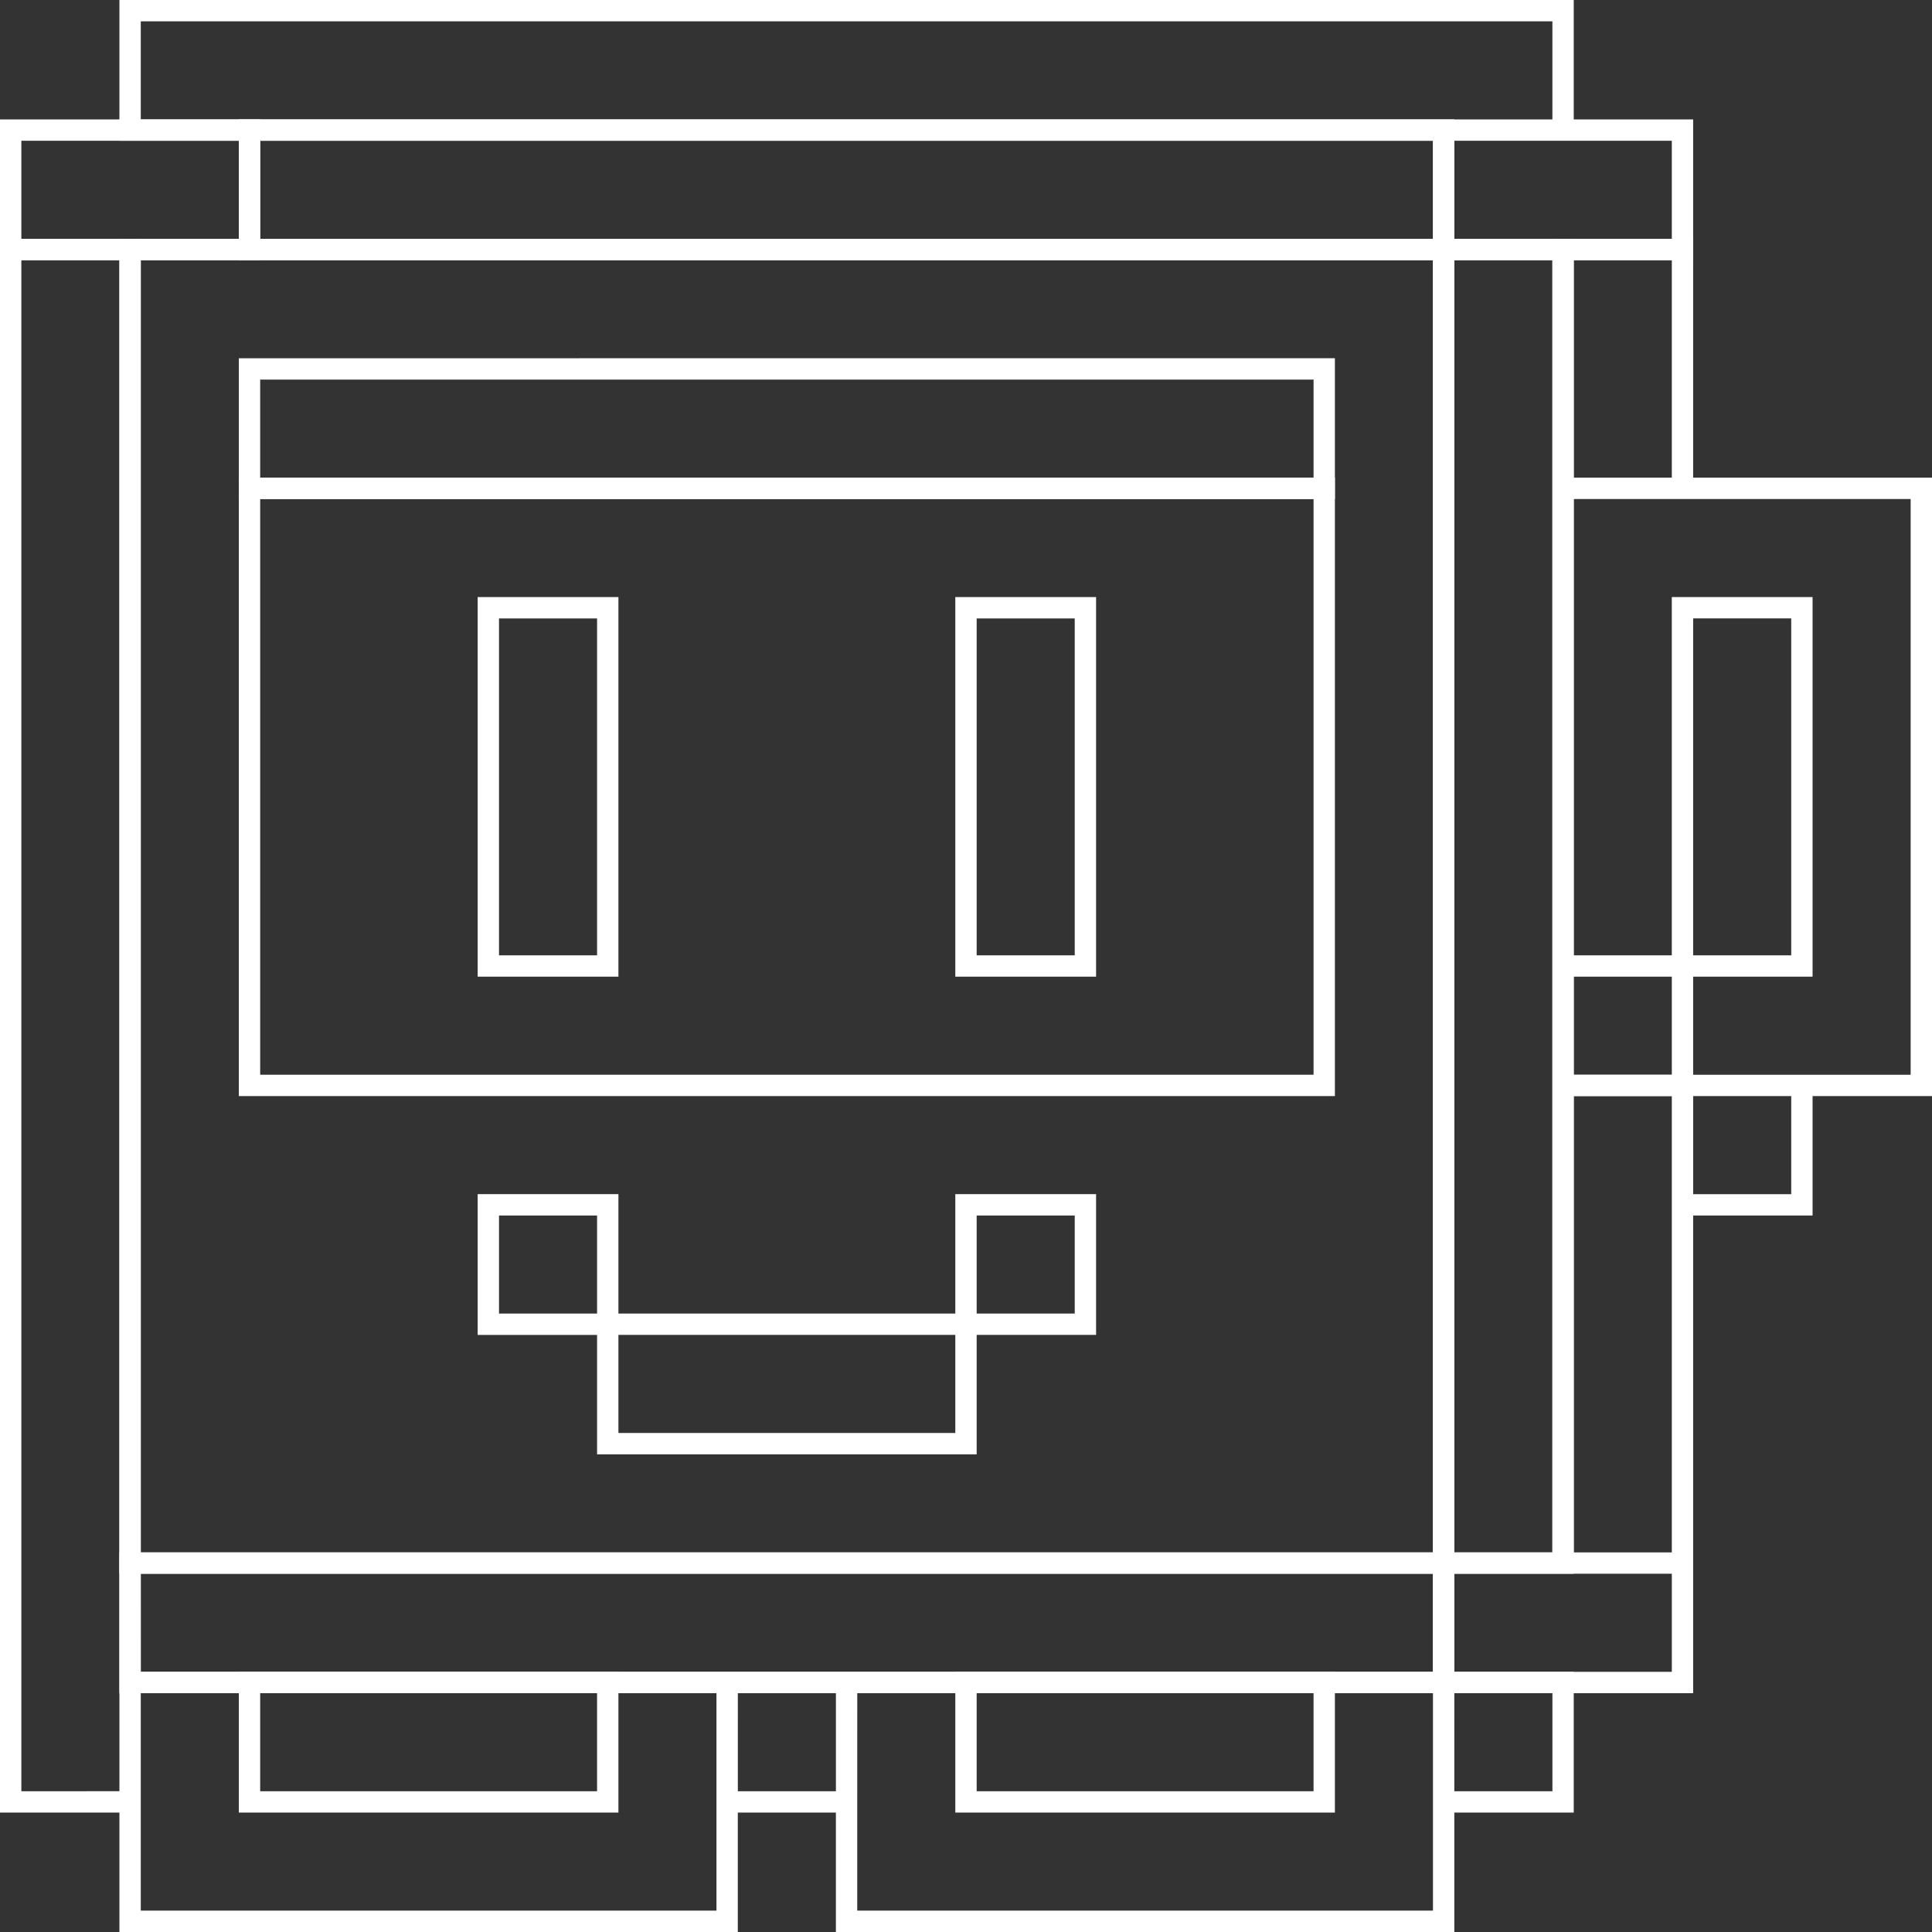 <?xml version="1.0" encoding="UTF-8" standalone="no"?>
<svg
   viewBox="0 0 181.002 181"
   version="1.1"
   id="svg36"
   sodipodi:docname="tic80_controller.svg"
   width="181.002"
   height="181"
   inkscape:version="1.1.2 (0a00cf5339, 2022-02-04)"
   xmlns:inkscape="http://www.inkscape.org/namespaces/inkscape"
   xmlns:sodipodi="http://sodipodi.sourceforge.net/DTD/sodipodi-0.dtd"
   xmlns="http://www.w3.org/2000/svg"
   xmlns:svg="http://www.w3.org/2000/svg">
  <rect x="0" y="0" width="181.002" height="181" fill="#333333" stroke="none"/>
  <defs
     id="defs40" />
  <sodipodi:namedview
     id="namedview38"
     pagecolor="#ffffff"
     bordercolor="#666666"
     borderopacity="1.0"
     inkscape:pageshadow="2"
     inkscape:pageopacity="0.0"
     inkscape:pagecheckerboard="true"
     showgrid="false"
     fit-margin-top="0"
     fit-margin-left="0"
     fit-margin-right="0"
     fit-margin-bottom="0"
     inkscape:zoom="4.5921788"
     inkscape:cx="90.479927"
     inkscape:cy="90.588808"
     inkscape:window-width="2560"
     inkscape:window-height="1440"
     inkscape:window-x="1920"
     inkscape:window-y="0"
     inkscape:window-maximized="1"
     inkscape:current-layer="svg36" />
  <g
     fill="#f4f4f4"
     id="g8"
     style="fill:#ffffff;stroke:#000000;stroke-width:2"
     transform="translate(1,1)">
    <path
       style="color:#000000;fill:#ffffff;stroke:none;-inkscape-stroke:none"
       d="m -1,21.375 v 1 146.438 H 10.188 V 180 H 68.123 V 168.812 H 77.312 V 180 H 135.25 v -11.188 h 11.188 V 155.625 h -11.188 -2 -53.938 -2 H 68.123 66.125 12.188 V 21.375 Z m 2,2 h 9.188 v 132.25 1 10.188 H 1 Z m 11.188,134.25 H 66.123 V 178 H 12.188 v -9.188 z m 55.938,0 h 9.188 v 9.188 H 68.125 Z m 11.188,0 H 133.25 V 168.812 178 H 79.312 v -9.188 z m 55.938,0 h 9.188 v 9.188 H 135.25 Z"
       id="path2" />
    <path
       style="color:#000000;fill:#ffffff;stroke:none;-inkscape-stroke:none"
       d="m -1,10.188 v 1 12.189 H 23.375 V 10.188 Z m 2,2 h 20.375 v 9.189 H 1 Z m 143.438,9.188 v 1 21.375 1 1 53.938 1 1 42.75 H 133.25 v 1 12.189 h 24.375 v -11.189 -2 -31.561 h 11.188 V 101.688 h 11.189 V 43.75 H 157.625 V 21.375 Z m 2,2 h 9.188 V 43.75 h -9.188 z m 0,22.375 h 11.188 20.377 v 53.938 h -9.189 -11.188 -2 -9.188 z m 0,55.938 h 9.188 v 11.189 31.561 h -9.188 z m 11.188,0 h 9.188 v 9.189 h -9.188 z m -22.375,44.75 h 9.188 11.188 v 9.189 H 135.25 Z"
       id="path4" />
    <path
       style="color:#000000;fill:#ffffff;stroke:none;-inkscape-stroke:none"
       d="M 10.188,-1 V 0 12.188 H 133.25 v 11.189 h 24.375 V 10.188 H 146.438 V -1 Z m 2,2 h 132.25 v 9.188 H 133.25 12.188 Z M 135.25,12.188 h 11.188 9.188 v 9.189 H 135.25 Z"
       id="path6" />
  </g>
  <path
     style="color:#000000;fill:#ffffff;-inkscape-stroke:none"
     d="m 11.188,22.375 v 1 124.062 H 136.248 V 22.375 Z m 2,2 H 134.248 V 145.438 H 13.188 Z"
     id="path10" />
  <path
     style="color:#000000;fill:#ffffff;-inkscape-stroke:none"
     d="m 22.375,44.75 v 1 56.938 H 125.062 V 44.75 Z m 2,2 h 98.688 v 53.938 H 24.375 Z"
     id="path12" />
  <g
     fill="#f4f4f4"
     id="g16"
     style="fill:#ffffff;stroke:#000000;stroke-width:2"
     transform="translate(1,1)">
    <path
       style="color:#000000;fill:#ffffff;stroke:none;-inkscape-stroke:none"
       d="m 43.75,110.875 v 1 12.188 h 11.188 v 11.189 H 90.5 V 124.062 h 11.188 V 110.875 H 88.5 v 1 10.188 H 56.938 V 110.875 Z m 2,2 h 9.188 v 9.188 H 45.75 Z m 44.75,0 h 9.188 v 9.188 H 90.5 Z M 56.938,124.062 H 88.5 v 9.189 H 56.938 Z"
       id="path14" />
  </g>
  <g
     fill="#26356b"
     id="g20"
     style="fill:#ffffff;stroke:#000000;stroke-width:2"
     transform="translate(1,1)">
    <path
       style="color:#000000;fill:#ffffff;stroke:none;-inkscape-stroke:none"
       d="m 21.375,10.188 v 1 12.189 H 135.25 V 10.188 Z m 2,2 H 133.25 v 9.189 H 23.375 Z m -2,20.375 v 1 12.189 H 124.062 V 32.562 Z m 2,2 h 98.688 v 9.189 H 23.375 Z m -13.188,109.875 v 1 12.189 H 135.248 V 144.438 Z m 2,2 h 121.061 v 9.189 H 12.188 Z"
       id="path18" />
  </g>
  <g
     fill="#181a2b"
     id="g24"
     style="fill:#ffffff;stroke:#000000;stroke-width:2"
     transform="translate(1,1)">
    <path
       style="color:#000000;fill:#ffffff;stroke:none;-inkscape-stroke:none"
       d="m 43.75,54.938 v 1 34.564 H 56.938 V 54.938 Z m 44.75,0 v 1 34.564 h 13.188 V 54.938 Z m -42.75,2 h 9.188 V 88.502 H 45.75 Z m 44.75,0 h 9.188 V 88.502 H 90.5 Z"
       id="path22" />
  </g>
  <g
     fill="#181a2b"
     id="g28"
     style="fill:#ffffff;stroke:#000000;stroke-width:2"
     transform="translate(1,1)">
    <path
       style="color:#000000;fill:#ffffff;stroke:none;-inkscape-stroke:none"
       d="m 133.25,21.375 v 1 124.062 h 13.188 v -44.75 H 157.625 V 90.502 h 11.188 V 54.938 H 155.625 v 1 V 88.5 h -9.188 V 21.375 Z m 2,2 h 9.188 v 65.125 1 12.188 42.75 H 135.25 Z m 22.375,33.562 h 9.188 V 88.502 H 157.625 V 88.5 Z M 146.438,90.5 h 9.188 v 0.002 9.186 h -9.188 z"
       id="path26" />
  </g>
  <g
     id="g34"
     style="fill:#ffffff;stroke:#000000;stroke-width:2"
     transform="translate(1,1)">
    <g
       fill="#181a2b"
       id="g32"
       style="fill:#ffffff">
      <path
         style="color:#000000;fill:#ffffff;stroke:none;-inkscape-stroke:none"
         d="m 21.375,155.625 v 1 12.188 H 56.938 V 155.625 Z m 67.125,0 v 1 12.188 h 35.562 V 155.625 Z m -65.125,2 h 31.562 v 9.188 H 23.375 Z m 67.125,0 h 31.562 v 9.188 H 90.5 Z"
         id="path30" />
    </g>
  </g>
</svg>
